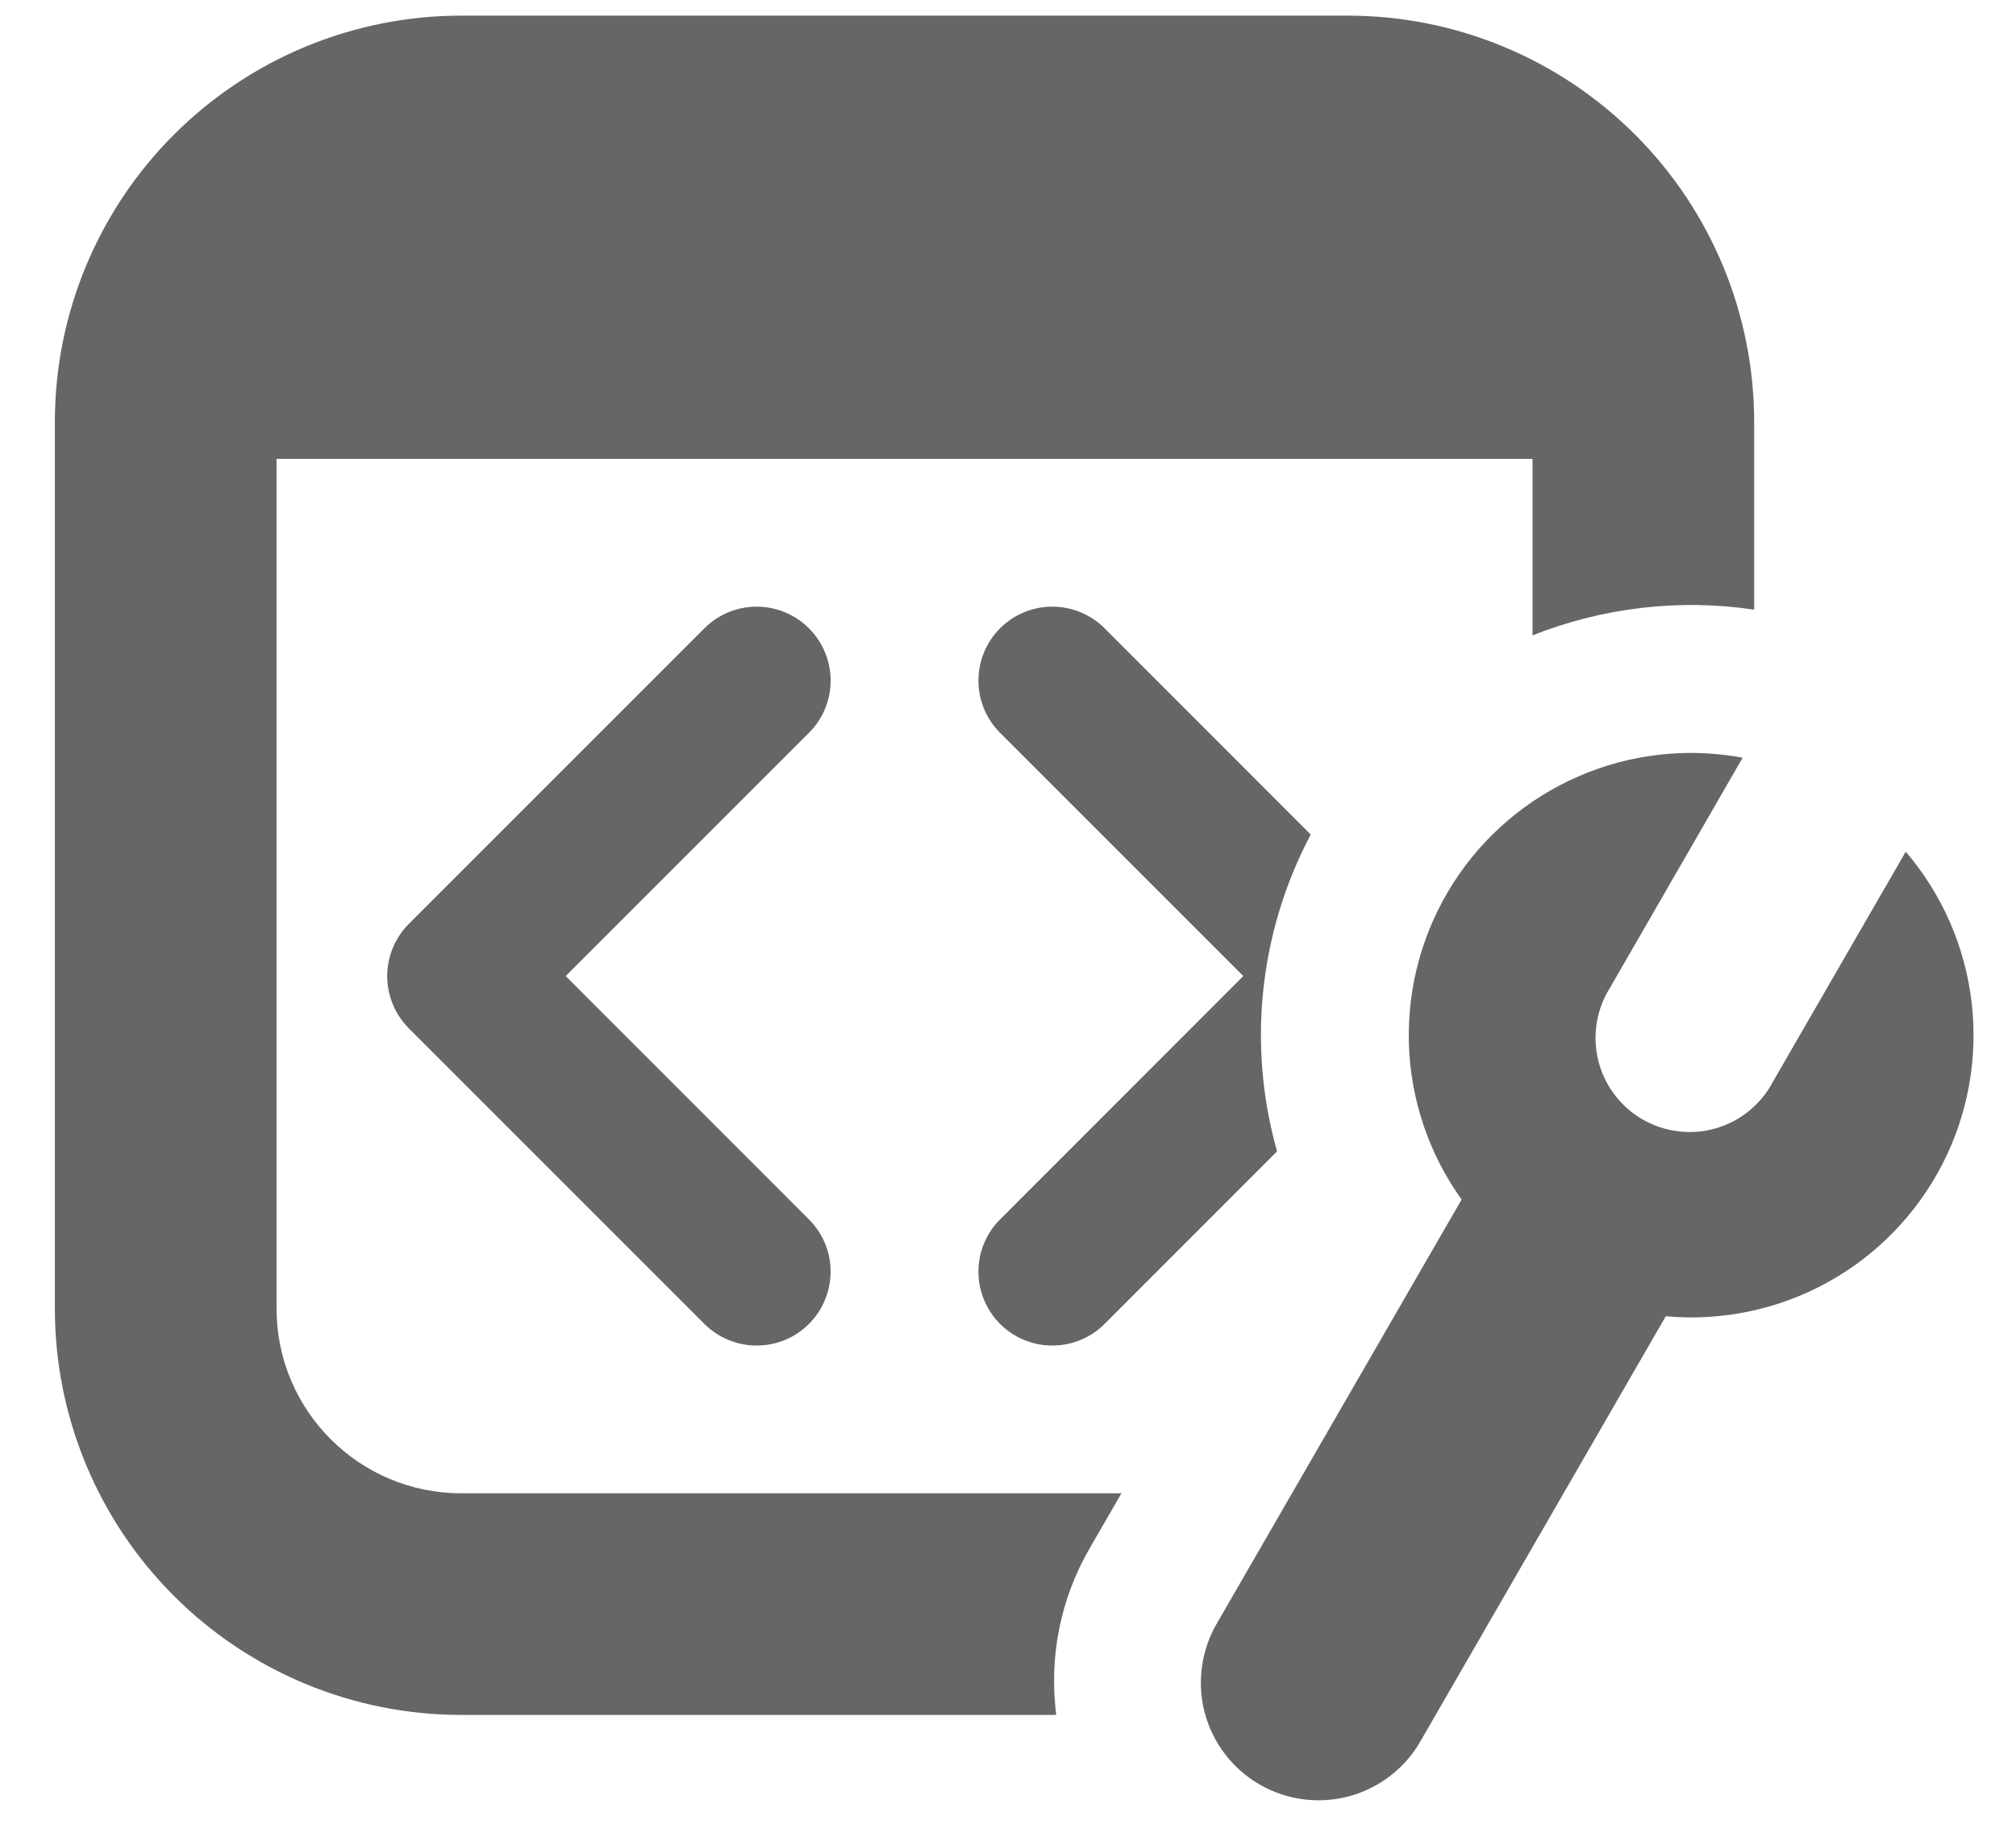 <svg width="33" height="30" viewBox="0 0 33 30" fill="none" xmlns="http://www.w3.org/2000/svg">
<path d="M7.55 0.256C5.786 0.256 4.094 0.957 2.847 2.204C1.599 3.451 0.898 5.143 0.898 6.907V21.42C0.898 23.184 1.599 24.876 2.847 26.123C4.094 27.37 5.786 28.071 7.55 28.071H17.29C17.167 27.126 17.359 26.167 17.837 25.343L18.357 24.443H7.55C5.881 24.443 4.527 23.089 4.527 21.42V7.512H25.086V10.4C26.227 9.948 27.48 9.795 28.714 9.979V6.907C28.714 5.143 28.013 3.451 26.765 2.204C25.518 0.957 23.826 0.256 22.062 0.256H7.55ZM20.904 18.846C20.414 17.111 20.612 15.254 21.455 13.66L18.081 10.284C17.854 10.057 17.546 9.93 17.225 9.93C16.904 9.93 16.596 10.058 16.37 10.285C16.143 10.512 16.016 10.82 16.016 11.141C16.016 11.462 16.144 11.77 16.371 11.996L20.352 15.977L16.371 19.959C16.144 20.186 16.016 20.493 16.016 20.814C16.016 21.135 16.143 21.443 16.37 21.67C16.596 21.897 16.904 22.025 17.225 22.025C17.546 22.025 17.854 21.898 18.081 21.671L20.904 18.846V18.846ZM13.241 10.284C13.354 10.396 13.443 10.53 13.504 10.677C13.565 10.823 13.597 10.981 13.597 11.14C13.597 11.299 13.565 11.457 13.504 11.604C13.443 11.751 13.354 11.884 13.241 11.996L9.26 15.977L13.241 19.959C13.354 20.071 13.443 20.204 13.504 20.351C13.565 20.498 13.596 20.655 13.596 20.814C13.596 20.973 13.565 21.13 13.504 21.277C13.444 21.424 13.355 21.558 13.242 21.67C13.13 21.782 12.997 21.872 12.85 21.933C12.703 21.994 12.546 22.025 12.387 22.025C12.228 22.025 12.071 21.994 11.924 21.933C11.777 21.872 11.644 21.784 11.531 21.671L6.694 16.834C6.581 16.721 6.492 16.588 6.431 16.441C6.37 16.294 6.338 16.137 6.338 15.977C6.338 15.819 6.37 15.661 6.431 15.514C6.492 15.367 6.581 15.234 6.694 15.121L11.531 10.284C11.758 10.057 12.066 9.93 12.386 9.93C12.707 9.93 13.014 10.057 13.241 10.284V10.284ZM28.527 12.4L26.351 16.174C26.241 16.349 26.168 16.545 26.136 16.749C26.104 16.953 26.113 17.162 26.163 17.363C26.213 17.563 26.303 17.752 26.428 17.917C26.552 18.082 26.709 18.221 26.888 18.324C27.067 18.427 27.265 18.493 27.471 18.518C27.676 18.544 27.884 18.527 28.083 18.47C28.282 18.413 28.467 18.316 28.628 18.186C28.789 18.056 28.922 17.894 29.018 17.712L31.195 13.941C31.793 14.639 32.168 15.499 32.274 16.412C32.38 17.325 32.212 18.248 31.79 19.065C31.368 19.881 30.713 20.553 29.907 20.995C29.101 21.437 28.182 21.629 27.267 21.545L23.267 28.475C23.143 28.699 22.976 28.896 22.775 29.054C22.575 29.213 22.344 29.33 22.098 29.398C21.852 29.467 21.594 29.485 21.34 29.453C21.087 29.421 20.842 29.339 20.62 29.211C20.399 29.084 20.205 28.913 20.05 28.709C19.895 28.506 19.782 28.274 19.718 28.026C19.654 27.779 19.64 27.521 19.677 27.268C19.713 27.015 19.8 26.771 19.931 26.552L23.925 19.635C23.388 18.885 23.087 17.992 23.062 17.071C23.037 16.149 23.288 15.241 23.783 14.463C24.278 13.686 24.994 13.074 25.84 12.707C26.685 12.339 27.621 12.234 28.527 12.403V12.4Z" fill="black" fill-opacity="0.6"/>
</svg>
